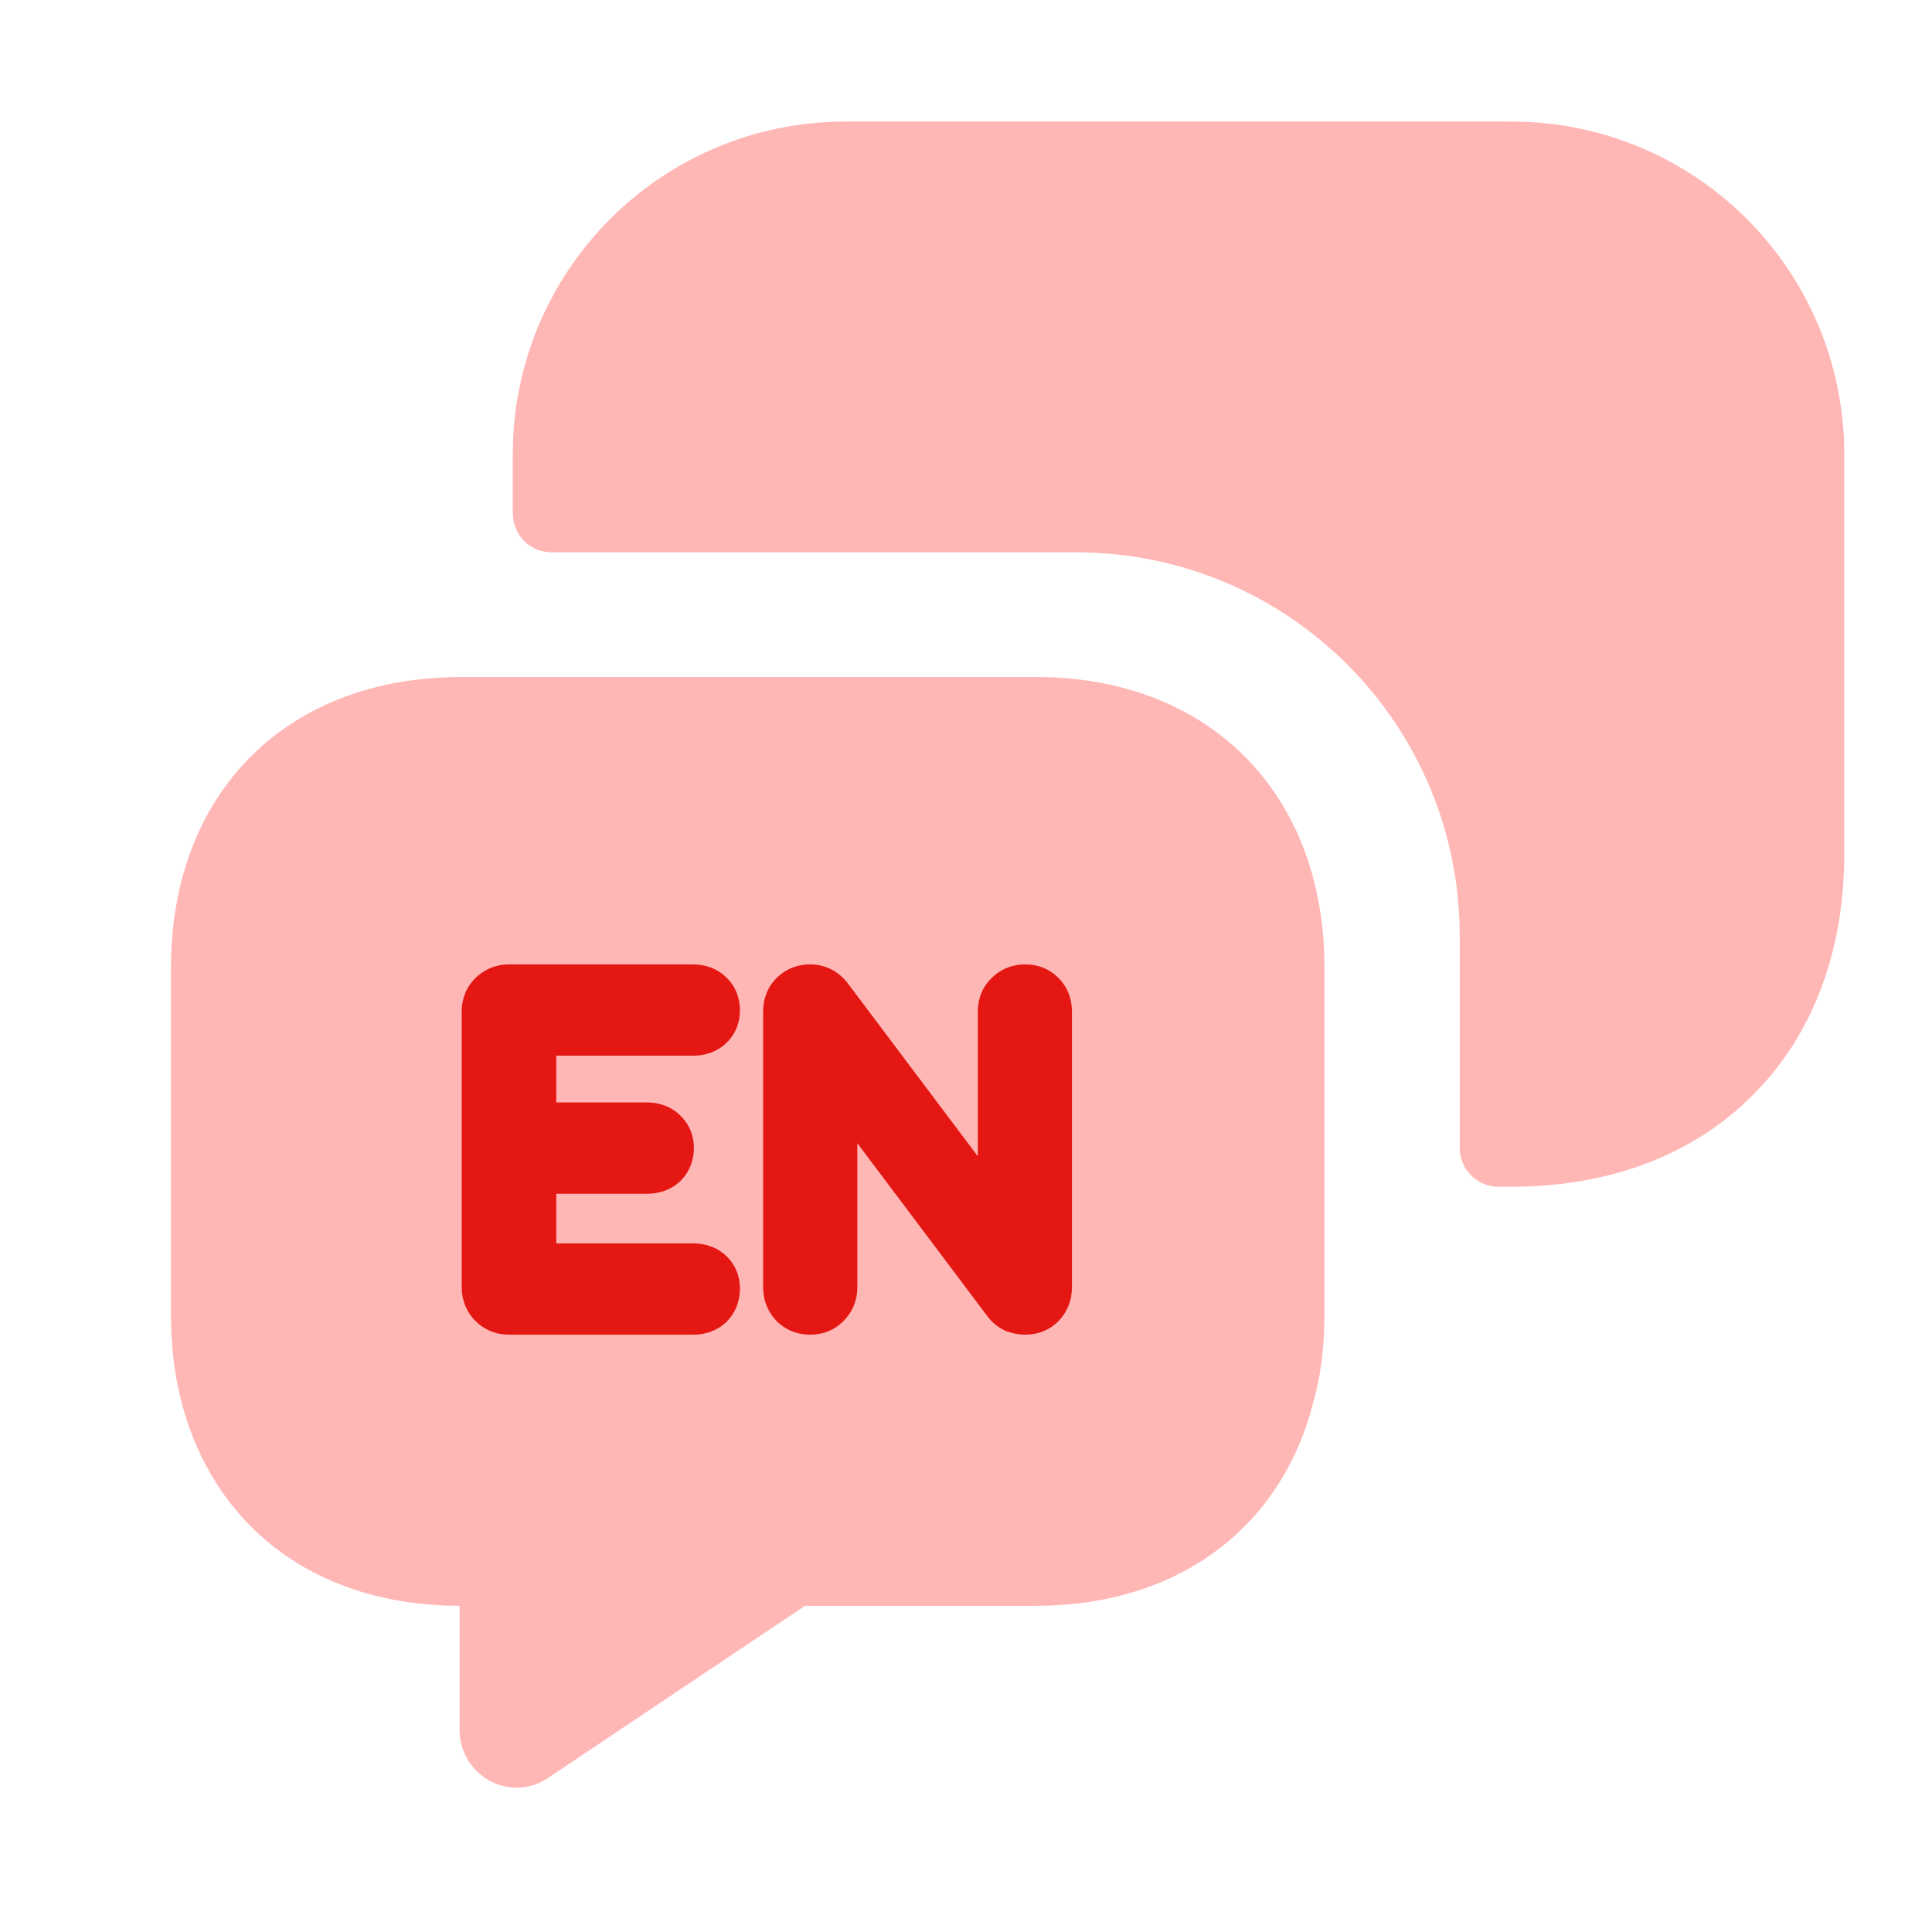 <svg width="37" height="37" viewBox="0 0 37 37" fill="none" xmlns="http://www.w3.org/2000/svg">
<path d="M25.365 18.529V25.189C25.365 25.778 25.3 26.334 25.154 26.842C24.552 29.247 22.569 30.753 19.838 30.753H15.417L10.508 34.042C9.776 34.549 8.801 34.009 8.801 33.125V30.753C7.143 30.753 5.761 30.196 4.802 29.231C3.827 28.249 3.274 26.858 3.274 25.189V18.529C3.274 15.419 5.192 13.276 8.151 12.998C8.362 12.981 8.574 12.965 8.801 12.965H19.838C23.154 12.965 25.365 15.19 25.365 18.529Z" fill="#FFB7B6"/>
<path d="M28.945 22.728C30.85 22.728 32.455 22.098 33.565 20.973C34.69 19.863 35.32 18.258 35.32 16.353V8.703C35.32 5.178 32.47 2.328 28.945 2.328H16.195C12.67 2.328 9.82 5.178 9.82 8.703V9.828C9.82 10.248 10.15 10.578 10.57 10.578H20.605C24.67 10.578 27.955 13.863 27.955 17.928V21.978C27.955 22.398 28.285 22.728 28.705 22.728H28.945V22.728Z" fill="#FFB7B6"/>
<path d="M9.747 25.061C9.633 25.061 9.537 25.021 9.459 24.944C9.381 24.866 9.342 24.769 9.342 24.655V19.374C9.342 19.255 9.381 19.159 9.459 19.086C9.537 19.008 9.633 18.969 9.747 18.969H13.273C13.393 18.969 13.489 19.005 13.562 19.078C13.634 19.145 13.671 19.236 13.671 19.351C13.671 19.46 13.634 19.549 13.562 19.616C13.489 19.684 13.393 19.718 13.273 19.718H10.153V21.613H12.392C12.511 21.613 12.607 21.649 12.68 21.722C12.753 21.79 12.789 21.878 12.789 21.987C12.789 22.096 12.753 22.188 12.68 22.26C12.607 22.328 12.511 22.362 12.392 22.362H10.153V24.312H13.273C13.393 24.312 13.489 24.346 13.562 24.413C13.634 24.481 13.671 24.569 13.671 24.678C13.671 24.793 13.634 24.886 13.562 24.959C13.489 25.027 13.393 25.061 13.273 25.061H9.747ZM15.513 25.061C15.399 25.061 15.303 25.021 15.225 24.944C15.152 24.866 15.115 24.769 15.115 24.655V19.374C15.115 19.255 15.152 19.159 15.225 19.086C15.303 19.008 15.399 18.969 15.513 18.969C15.638 18.969 15.742 19.018 15.825 19.117L19.226 23.641V19.374C19.226 19.255 19.265 19.159 19.343 19.086C19.421 19.008 19.517 18.969 19.631 18.969C19.751 18.969 19.847 19.008 19.92 19.086C19.993 19.159 20.029 19.255 20.029 19.374V24.655C20.029 24.769 19.993 24.866 19.92 24.944C19.847 25.021 19.751 25.061 19.631 25.061C19.579 25.061 19.522 25.05 19.46 25.029C19.403 25.003 19.356 24.967 19.32 24.92L15.919 20.396V24.655C15.919 24.769 15.88 24.866 15.802 24.944C15.729 25.021 15.633 25.061 15.513 25.061Z" fill="#E41713"/>
<path d="M9.459 24.944L9.105 25.297L9.105 25.297L9.459 24.944ZM9.459 19.086L9.8 19.451L9.806 19.445L9.812 19.439L9.459 19.086ZM13.562 19.078L13.208 19.431L13.214 19.438L13.221 19.444L13.562 19.078ZM13.562 19.616L13.902 19.983L13.902 19.983L13.562 19.616ZM10.153 19.718V19.218H9.653V19.718H10.153ZM10.153 21.613H9.653V22.113H10.153V21.613ZM12.68 21.722L12.327 22.076L12.333 22.082L12.34 22.088L12.68 21.722ZM12.68 22.26L13.02 22.627L13.027 22.62L13.034 22.614L12.68 22.26ZM10.153 22.362V21.862H9.653V22.362H10.153ZM10.153 24.312H9.653V24.812H10.153V24.312ZM13.562 24.413L13.902 24.047L13.562 24.413ZM13.562 24.959L13.902 25.326L13.909 25.319L13.915 25.313L13.562 24.959ZM9.747 24.561C9.747 24.561 9.75 24.561 9.756 24.562C9.762 24.563 9.769 24.565 9.777 24.568C9.795 24.575 9.807 24.585 9.812 24.59L9.105 25.297C9.281 25.473 9.506 25.561 9.747 25.561V24.561ZM9.812 24.59C9.818 24.595 9.827 24.607 9.834 24.625C9.838 24.633 9.84 24.64 9.841 24.646C9.842 24.652 9.842 24.655 9.842 24.655H8.842C8.842 24.896 8.93 25.122 9.105 25.297L9.812 24.59ZM9.842 24.655V19.374H8.842V24.655H9.842ZM9.842 19.374C9.842 19.369 9.842 19.38 9.834 19.4C9.826 19.422 9.813 19.439 9.8 19.451L9.118 18.72C8.925 18.899 8.842 19.135 8.842 19.374H9.842ZM9.812 19.439C9.807 19.445 9.795 19.454 9.777 19.461C9.769 19.465 9.762 19.467 9.756 19.468C9.75 19.469 9.747 19.469 9.747 19.469V18.469C9.506 18.469 9.281 18.557 9.105 18.732L9.812 19.439ZM9.747 19.469H13.273V18.469H9.747V19.469ZM13.273 19.469C13.282 19.469 13.275 19.47 13.258 19.464C13.24 19.457 13.222 19.445 13.208 19.431L13.915 18.724C13.733 18.543 13.502 18.469 13.273 18.469V19.469ZM13.221 19.444C13.204 19.428 13.189 19.407 13.179 19.383C13.17 19.36 13.171 19.347 13.171 19.351H14.171C14.171 19.121 14.092 18.888 13.902 18.712L13.221 19.444ZM13.171 19.351C13.171 19.349 13.171 19.333 13.181 19.309C13.191 19.284 13.207 19.263 13.221 19.25L13.902 19.983C14.087 19.81 14.171 19.584 14.171 19.351H13.171ZM13.221 19.25C13.237 19.236 13.254 19.226 13.269 19.221C13.283 19.216 13.286 19.218 13.273 19.218V20.218C13.492 20.218 13.718 20.153 13.902 19.983L13.221 19.25ZM13.273 19.218H10.153V20.218H13.273V19.218ZM9.653 19.718V21.613H10.653V19.718H9.653ZM10.153 22.113H12.392V21.113H10.153V22.113ZM12.392 22.113C12.401 22.113 12.393 22.114 12.377 22.108C12.358 22.101 12.34 22.089 12.327 22.076L13.034 21.369C12.852 21.187 12.621 21.113 12.392 21.113V22.113ZM12.34 22.088C12.325 22.075 12.31 22.055 12.3 22.029C12.29 22.005 12.289 21.989 12.289 21.987H13.289C13.289 21.754 13.206 21.528 13.02 21.356L12.34 22.088ZM12.289 21.987C12.289 21.986 12.29 21.972 12.298 21.952C12.306 21.931 12.318 21.916 12.327 21.907L13.034 22.614C13.206 22.441 13.289 22.22 13.289 21.987H12.289ZM12.34 21.894C12.355 21.88 12.373 21.87 12.388 21.865C12.401 21.86 12.405 21.862 12.392 21.862V22.862C12.61 22.862 12.837 22.797 13.02 22.627L12.34 21.894ZM12.392 21.862H10.153V22.862H12.392V21.862ZM9.653 22.362V24.312H10.653V22.362H9.653ZM10.153 24.812H13.273V23.812H10.153V24.812ZM13.273 24.812C13.286 24.812 13.283 24.814 13.269 24.809C13.254 24.804 13.237 24.794 13.221 24.779L13.902 24.047C13.718 23.876 13.492 23.812 13.273 23.812V24.812ZM13.221 24.779C13.207 24.766 13.191 24.746 13.181 24.721C13.171 24.696 13.171 24.68 13.171 24.678H14.171C14.171 24.445 14.087 24.219 13.902 24.047L13.221 24.779ZM13.171 24.678C13.171 24.682 13.17 24.672 13.178 24.653C13.185 24.634 13.197 24.617 13.208 24.606L13.915 25.313C14.092 25.135 14.171 24.909 14.171 24.678H13.171ZM13.221 24.593C13.237 24.579 13.254 24.569 13.269 24.564C13.283 24.559 13.286 24.561 13.273 24.561V25.561C13.492 25.561 13.718 25.496 13.902 25.326L13.221 24.593ZM13.273 24.561H9.747V25.561H13.273V24.561ZM15.225 24.944L14.859 25.285L14.865 25.291L14.871 25.297L15.225 24.944ZM15.225 19.086L14.871 18.732V18.732L15.225 19.086ZM15.825 19.117L16.225 18.817L16.216 18.805L16.207 18.795L15.825 19.117ZM19.226 23.641L18.826 23.941L19.726 25.138V23.641H19.226ZM19.343 19.086L19.684 19.451L19.69 19.445L19.696 19.439L19.343 19.086ZM19.92 19.086L19.555 19.427L19.56 19.433L19.567 19.439L19.92 19.086ZM19.46 25.029L19.253 25.485L19.277 25.495L19.302 25.504L19.46 25.029ZM19.32 24.92L18.92 25.221L18.925 25.227L19.32 24.92ZM15.919 20.396L16.318 20.096L15.419 18.899V20.396H15.919ZM15.802 24.944L15.448 24.59L15.442 24.596L15.436 24.602L15.802 24.944ZM15.513 24.561C15.513 24.561 15.516 24.561 15.522 24.562C15.527 24.563 15.535 24.565 15.543 24.568C15.561 24.575 15.573 24.585 15.578 24.59L14.871 25.297C15.046 25.473 15.272 25.561 15.513 25.561V24.561ZM15.59 24.602C15.596 24.609 15.604 24.621 15.61 24.636C15.616 24.65 15.615 24.659 15.615 24.655H14.615C14.615 24.886 14.693 25.107 14.859 25.285L15.59 24.602ZM15.615 24.655V19.374H14.615V24.655H15.615ZM15.615 19.374C15.615 19.365 15.617 19.373 15.61 19.389C15.603 19.408 15.592 19.426 15.578 19.439L14.871 18.732C14.689 18.914 14.615 19.145 14.615 19.374H15.615ZM15.578 19.439C15.573 19.445 15.561 19.454 15.543 19.461C15.535 19.465 15.527 19.467 15.522 19.468C15.516 19.469 15.513 19.469 15.513 19.469V18.469C15.272 18.469 15.046 18.557 14.871 18.732L15.578 19.439ZM15.513 19.469C15.508 19.469 15.491 19.467 15.47 19.457C15.45 19.448 15.441 19.438 15.443 19.439L16.207 18.795C16.033 18.588 15.791 18.469 15.513 18.469V19.469ZM15.425 19.417L18.826 23.941L19.625 23.34L16.225 18.817L15.425 19.417ZM19.726 23.641V19.374H18.726V23.641H19.726ZM19.726 19.374C19.726 19.369 19.727 19.38 19.718 19.4C19.71 19.422 19.697 19.439 19.684 19.451L19.002 18.72C18.81 18.899 18.726 19.135 18.726 19.374H19.726ZM19.696 19.439C19.691 19.445 19.679 19.454 19.661 19.461C19.653 19.465 19.646 19.467 19.64 19.468C19.634 19.469 19.631 19.469 19.631 19.469V18.469C19.39 18.469 19.165 18.557 18.989 18.732L19.696 19.439ZM19.631 19.469C19.637 19.469 19.625 19.47 19.605 19.461C19.584 19.453 19.566 19.44 19.555 19.427L20.286 18.745C20.106 18.552 19.871 18.469 19.631 18.469V19.469ZM19.567 19.439C19.553 19.426 19.541 19.408 19.534 19.389C19.528 19.373 19.529 19.365 19.529 19.374H20.529C20.529 19.145 20.455 18.914 20.274 18.732L19.567 19.439ZM19.529 19.374V24.655H20.529V19.374H19.529ZM19.529 24.655C19.529 24.659 19.529 24.65 19.534 24.636C19.54 24.621 19.548 24.609 19.555 24.602L20.286 25.285C20.451 25.107 20.529 24.886 20.529 24.655H19.529ZM19.555 24.602C19.566 24.59 19.584 24.576 19.605 24.568C19.625 24.56 19.637 24.561 19.631 24.561V25.561C19.871 25.561 20.106 25.477 20.286 25.285L19.555 24.602ZM19.631 24.561C19.639 24.561 19.642 24.561 19.639 24.561C19.637 24.56 19.63 24.559 19.618 24.555L19.302 25.504C19.402 25.537 19.514 25.561 19.631 25.561V24.561ZM19.667 24.574C19.672 24.576 19.68 24.581 19.689 24.588C19.698 24.595 19.707 24.604 19.714 24.613L18.925 25.227C19.014 25.342 19.127 25.427 19.253 25.485L19.667 24.574ZM19.719 24.62L16.318 20.096L15.519 20.697L18.92 25.221L19.719 24.62ZM15.419 20.396V24.655H16.419V20.396H15.419ZM15.419 24.655C15.419 24.655 15.419 24.652 15.42 24.646C15.421 24.64 15.423 24.633 15.426 24.625C15.433 24.607 15.443 24.595 15.448 24.59L16.155 25.297C16.331 25.122 16.419 24.896 16.419 24.655H15.419ZM15.436 24.602C15.448 24.59 15.466 24.576 15.487 24.568C15.507 24.56 15.518 24.561 15.513 24.561V25.561C15.753 25.561 15.988 25.477 16.167 25.285L15.436 24.602Z" fill="#E41713"/>
</svg>
